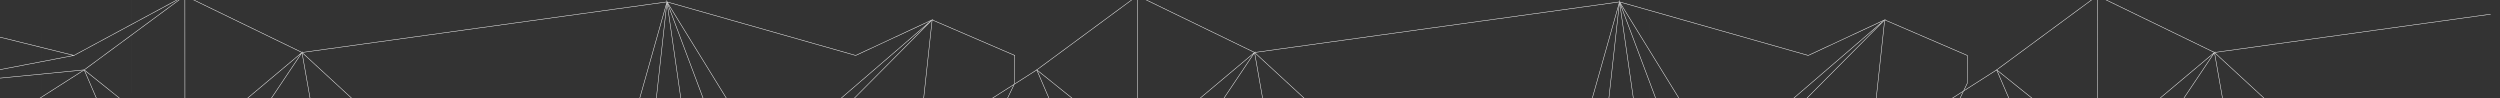 <?xml version="1.0" encoding="utf-8"?>
<!-- Generator: Adobe Illustrator 16.0.0, SVG Export Plug-In . SVG Version: 6.00 Build 0)  -->
<!DOCTYPE svg PUBLIC "-//W3C//DTD SVG 1.1 Tiny//EN" "http://www.w3.org/Graphics/SVG/1.1/DTD/svg11-tiny.dtd">
<svg version="1.1" baseProfile="tiny" id="Capa_1" xmlns="http://www.w3.org/2000/svg" xmlns:xlink="http://www.w3.org/1999/xlink"
	 x="0px" y="0px" width="1369.736px" height="53.938px" viewBox="0 0 1369.736 53.938" xml:space="preserve">
<rect x="0" y="0" width="1369.736" height="53.938" fill="#333333" stroke="none"/>
<g>
	<polygon fill="#FFFFFF" points="45.954,38.175 8.45,41.857 45.954,38.176 	"/>
	<polygon fill="#FFFFFF" points="46.351,38.295 46.644,38.108 46.577,38.115 46.342,38.288 	"/>
	<rect x="33.958" y="31.824" fill="#FFFFFF" width="0" height="28.758"/>
	<rect x="22.813" y="17.774" fill="#FFFFFF" width="0.002" height="45.849"/>
	<polygon fill="#FFFFFF" points="509.945,11.379 476.044,40.556 509.946,11.379 	"/>
	
		<rect x="459.251" y="33.505" transform="matrix(0.705 -0.709 0.709 0.705 120.27 356.081)" fill="#FFFFFF" width="57.612" height="0"/>
	<rect x="489.327" y="2.474" fill="#FFFFFF" width="0" height="60.215"/>
	<polygon fill="#FFFFFF" points="151.03,41.032 164.878,29.417 164.878,29.416 	"/>
	<polygon fill="#FFFFFF" points="105.881,0 165.244,28.784 165.283,28.751 165.192,28.668 165.326,28.649 165.306,28.536 106.454,0 
			"/>
	<polygon fill="#FFFFFF" points="101.194,53.938 101.194,53.938 101.192,51.206 	"/>
	<polygon fill="#FFFFFF" points="101.444,53.938 101.444,53.938 101.426,21 	"/>
	<rect x="72.004" y="-13.067" fill="#FFFFFF" width="0.005" height="64.261"/>
	
		<rect x="43.772" y="46.317" transform="matrix(-0.78 -0.626 0.626 -0.78 70.624 117.456)" fill="#FFFFFF" width="24.362" height="0"/>
	<polygon fill="#FFFFFF" points="101.415,0 101.165,0 101.192,51.206 101.194,53.938 101.444,53.938 101.426,21 	"/>
	<polygon fill="#FFFFFF" points="46.342,38.288 65.855,53.938 65.855,53.938 46.351,38.295 46.342,38.288 	"/>
	<polygon fill="#FFFFFF" points="0,38.275 40.522,30.503 0,38.275 	"/>
	<polygon fill="#FFFFFF" points="97.167,0 96.64,0 40.482,30.248 40.834,30.335 	"/>
	<polygon fill="#FFFFFF" points="0,38.02 0,38.02 13.34,35.461 	"/>
	<polygon fill="#FFFFFF" points="45.98,38.236 45.954,38.176 8.45,41.857 0,42.687 0,42.938 45.63,38.458 	"/>
	<polygon fill="#FFFFFF" points="46.145,38.13 46.193,38.099 46.239,38.206 46.342,38.288 46.342,38.288 46.577,38.115 98.294,0 
		97.873,0 46.14,38.126 	"/>
	<polygon fill="#FFFFFF" points="192.614,53.938 192.614,53.938 178.02,40.489 	"/>
	<rect x="167.84" y="28.908" fill="#FFFFFF" width="0" height="25.22"/>
	<polygon fill="#FFFFFF" points="165.399,28.639 165.449,28.564 165.285,28.413 165.306,28.536 165.326,28.649 	"/>
	<rect x="381.955" y="-3.365" fill="#FFFFFF" width="0.001" height="61.913"/>
	<polygon fill="#FFFFFF" points="365.716,2.157 378.781,36.976 365.716,2.156 	"/>
	<polygon fill="#FFFFFF" points="365.362,0.501 365.174,0 365.154,0 365.278,0.863 365.321,0.875 	"/>
	<polygon fill="#FFFFFF" points="365.639,1.618 373.146,53.938 373.146,53.938 365.716,2.157 365.716,2.156 378.781,36.976 
		385.146,53.938 385.413,53.938 366.002,2.208 	"/>
	<polygon fill="#FFFFFF" points="365.436,0.908 365.535,0.895 365.413,0.042 365.362,0.501 365.321,0.875 	"/>
	<polygon fill="#FFFFFF" points="365.639,1.618 365.513,1.414 359.716,53.938 359.716,53.938 365.445,2.028 372.893,53.938 
		373.146,53.938 	"/>
	<polygon fill="#FFFFFF" points="350.599,53.938 363.69,7.642 350.599,53.938 	"/>
	<polygon fill="#FFFFFF" points="365.513,1.414 365.471,1.346 365.139,2.518 359.465,53.938 359.716,53.938 	"/>
	<polygon fill="#FFFFFF" points="165.604,28.784 165.659,29.098 165.659,29.098 178.02,40.489 192.614,53.938 192.983,53.938 
		165.751,28.843 365.256,1.185 350.339,53.938 350.599,53.938 363.69,7.642 365.139,2.518 365.471,1.346 365.219,0.938 
		165.731,28.593 	"/>
	<polygon fill="#FFFFFF" points="165.377,28.671 165.399,28.639 165.326,28.649 165.192,28.668 165.283,28.751 	"/>
	<polygon fill="#FFFFFF" points="365.436,0.908 365.583,0.95 365.601,0.885 365.535,0.895 	"/>
	<polygon fill="#FFFFFF" points="510.942,10.852 511.478,10.39 510.86,10.678 510.846,10.81 	"/>
	<polygon fill="#FFFFFF" points="365.471,1.346 365.513,1.414 365.639,1.618 366.002,2.208 397.914,53.938 398.208,53.938 
		365.701,1.243 365.705,1.244 468.786,30.501 468.831,30.514 509.945,11.379 509.946,11.379 476.044,40.556 460.496,53.938 
		460.879,53.938 508.362,13.072 508.363,13.071 510.593,10.827 510.596,10.801 468.81,30.248 365.583,0.95 365.436,0.908 
		365.321,0.875 365.278,0.863 365.15,0.827 365.219,0.938 	"/>
	<polygon fill="#FFFFFF" points="506.19,53.938 510.69,12.256 506.189,53.938 	"/>
	<polygon fill="#FFFFFF" points="510.593,10.827 508.363,13.071 467.752,53.938 468.104,53.938 510.549,11.226 510.549,11.226 
		505.938,53.938 505.938,53.938 	"/>
	<polygon fill="#FFFFFF" points="510.846,10.81 510.86,10.678 510.875,10.544 510.681,10.739 	"/>
	<polygon fill="#FFFFFF" points="165.399,28.639 165.377,28.671 165.558,28.521 165.541,28.427 165.449,28.564 	"/>
	<polygon fill="#FFFFFF" points="165.604,28.784 165.576,28.825 165.402,29.084 169.767,53.938 170.021,53.938 165.659,29.098 	"/>
	<polygon fill="#FFFFFF" points="165.377,28.671 165.283,28.751 165.244,28.784 135.254,53.938 135.644,53.938 151.03,41.032 
		164.878,29.416 164.878,29.417 148.446,53.938 148.748,53.938 165.402,29.084 165.576,28.825 165.604,28.784 165.731,28.593 
		166.065,28.095 165.558,28.521 	"/>
	<polygon fill="#FFFFFF" points="46.08,38.468 46.08,38.468 46.08,38.468 52.733,53.938 52.734,53.938 	"/>
	<polygon fill="#FFFFFF" points="46.342,38.288 46.239,38.206 46.251,38.234 46.45,38.695 65.456,53.938 65.855,53.938 	"/>
	<polygon fill="#FFFFFF" points="45.98,38.236 46.145,38.13 46.14,38.126 46.14,38.126 45.824,37.873 45.954,38.175 45.954,38.176 	
		"/>
	<polygon fill="#FFFFFF" points="46.251,38.234 46.239,38.206 46.193,38.099 46.145,38.13 45.98,38.236 45.63,38.458 45.628,38.459 
		21.372,53.938 21.836,53.938 46.08,38.468 46.08,38.468 52.734,53.938 53.006,53.938 46.45,38.696 46.45,38.695 	"/>
	<polygon fill="#FFFFFF" points="39.916,30.365 13.34,35.461 0,38.02 0,38.275 40.522,30.503 41.082,30.396 40.834,30.335 
		40.482,30.248 0,20.236 0,20.494 	"/>
	<polygon fill="#FFFFFF" points="551.812,53.938 552.089,53.938 555.796,46.241 555.396,46.497 	"/>
	<polygon fill="#FFFFFF" points="510.593,10.827 505.938,53.938 506.189,53.938 510.69,12.256 510.818,11.07 555.849,30.463 
		555.849,45.556 555.602,46.069 556.003,45.813 556.086,45.639 556.099,30.299 510.942,10.852 510.846,10.81 510.681,10.739 
		510.606,10.707 510.596,10.801 	"/>
	
		<rect x="974.499" y="32.658" transform="matrix(0.758 -0.652 0.652 0.758 222.467 664.859)" fill="#FFFFFF" width="65.243" height="0.001"/>
	<polygon fill="#FFFFFF" points="990.005,53.938 1011.068,32.742 990.004,53.938 	"/>
	<polygon fill="#FFFFFF" points="989.651,53.938 989.651,53.938 1004.773,38.721 	"/>
	<polygon fill="#FFFFFF" points="623.343,53.938 623.326,21 623.343,53.938 	"/>
	<polygon fill="#FFFFFF" points="623.093,53.938 623.093,53.938 623.091,51.184 	"/>
	<polygon fill="#FFFFFF" points="673.266,40.75 686.777,29.417 686.778,29.416 	"/>
	<polygon fill="#FFFFFF" points="627.781,0 687.143,28.784 687.182,28.751 687.092,28.668 687.226,28.649 687.206,28.536 628.354,0 
			"/>
	<polygon fill="#FFFFFF" points="623.064,0 623.091,51.184 623.093,53.938 623.343,53.938 623.326,21 623.314,0 	"/>
	
		<rect x="565.669" y="46.317" transform="matrix(-0.78 -0.626 0.626 -0.78 999.659 443.977)" fill="#FFFFFF" width="24.362" height="0"/>
	<polygon fill="#FFFFFF" points="568.091,38.099 568.137,38.206 587.753,53.938 587.753,53.938 568.239,38.288 620.189,0 619.769,0 
		568.038,38.126 568.042,38.13 	"/>
	<polygon fill="#FFFFFF" points="714.514,53.938 714.514,53.938 699.919,40.489 	"/>
	<rect x="689.739" y="28.908" fill="#FFFFFF" width="0" height="25.22"/>
	<polygon fill="#FFFFFF" points="687.298,28.639 687.348,28.564 687.184,28.413 687.206,28.536 687.226,28.649 	"/>
	<rect x="903.854" y="-3.365" fill="#FFFFFF" width="0.002" height="61.912"/>
	<polygon fill="#FFFFFF" points="887.616,2.158 901.379,38.838 887.615,2.158 	"/>
	<polygon fill="#FFFFFF" points="905.447,48.968 887.904,2.214 887.903,2.212 	"/>
	<polygon fill="#FFFFFF" points="887.261,0.5 887.073,0 887.054,0 887.178,0.864 887.22,0.875 	"/>
	
		<rect x="864.849" y="27.984" transform="matrix(-0.142 -0.99 0.99 -0.142 989.914 913.995)" fill="#FFFFFF" width="52.44" height="0"/>
	<polygon fill="#FFFFFF" points="887.539,1.622 887.615,2.158 901.379,38.838 907.045,53.938 907.313,53.938 905.447,48.968 
		887.903,2.212 	"/>
	
		<rect x="858.337" y="28.23" transform="matrix(0.11 -0.994 0.994 0.11 759.14 903.997)" fill="#FFFFFF" width="51.728" height="0.001"/>
	<polygon fill="#FFFFFF" points="887.334,0.908 887.435,0.895 887.312,0.042 887.261,0.5 887.22,0.875 	"/>
	<polygon fill="#FFFFFF" points="887.539,1.622 887.412,1.416 881.615,53.938 881.615,53.938 887.345,2.03 887.345,2.028 
		894.792,53.938 895.045,53.938 887.616,2.158 887.615,2.158 	"/>
	
		<rect x="852.287" y="27.561" transform="matrix(0.272 -0.962 0.962 0.272 613.802 866.565)" fill="#FFFFFF" width="54.822" height="0"/>
	<polygon fill="#FFFFFF" points="887.412,1.416 887.37,1.347 872.499,53.938 872.499,53.938 887.038,2.522 887.039,2.518 
		881.364,53.938 881.615,53.938 	"/>
	<polygon fill="#FFFFFF" points="687.503,28.784 687.558,29.098 687.558,29.098 699.919,40.489 714.514,53.938 714.882,53.938 
		687.65,28.843 887.156,1.185 887.156,1.185 872.239,53.938 872.499,53.938 887.37,1.347 887.117,0.938 687.631,28.593 	"/>
	<polygon fill="#FFFFFF" points="687.277,28.671 687.298,28.639 687.226,28.649 687.092,28.668 687.182,28.751 	"/>
	<polygon fill="#FFFFFF" points="887.334,0.908 887.481,0.95 887.5,0.885 887.435,0.895 	"/>
	<polygon fill="#FFFFFF" points="1032.842,10.852 1033.377,10.391 1032.759,10.678 1032.745,10.81 	"/>
	<polygon fill="#FFFFFF" points="887.37,1.347 887.412,1.416 887.539,1.622 887.903,2.212 887.904,2.214 919.813,53.938 
		920.106,53.938 887.6,1.243 887.604,1.245 990.685,30.501 990.729,30.514 1031.846,11.379 1031.846,11.379 982.396,53.938 
		982.778,53.938 1030.257,13.077 1032.492,10.827 1032.495,10.801 990.708,30.248 887.481,0.95 887.334,0.908 887.22,0.875 
		887.178,0.864 887.049,0.827 887.117,0.938 	"/>
	<polygon fill="#FFFFFF" points="1032.492,10.827 1030.257,13.077 1004.773,38.721 989.651,53.938 990.004,53.938 1011.068,32.742 
		1032.449,11.226 	"/>
	<polygon fill="#FFFFFF" points="1032.661,10.773 1032.745,10.81 1032.759,10.678 1032.773,10.544 1032.58,10.739 	"/>
	<polygon fill="#FFFFFF" points="687.298,28.639 687.277,28.671 687.457,28.521 687.44,28.427 687.348,28.564 	"/>
	<polygon fill="#FFFFFF" points="687.503,28.784 687.475,28.825 687.302,29.084 691.666,53.938 691.92,53.938 687.558,29.098 	"/>
	<polygon fill="#FFFFFF" points="687.277,28.671 687.182,28.751 687.143,28.784 657.153,53.938 657.542,53.938 673.266,40.75 
		686.778,29.416 686.777,29.417 670.346,53.938 670.647,53.938 687.302,29.084 687.475,28.825 687.503,28.784 687.631,28.593 
		687.964,28.095 687.457,28.521 	"/>
	
		<rect x="562.884" y="46.203" transform="matrix(-0.395 -0.919 0.919 -0.395 754.594 589.276)" fill="#FFFFFF" width="16.84" height="0"/>
	<polygon fill="#FFFFFF" points="568.042,38.13 568.038,38.126 567.721,37.873 567.877,38.236 	"/>
	<polygon fill="#FFFFFF" points="568.149,38.234 568.347,38.695 587.353,53.938 587.753,53.938 568.137,38.206 	"/>
	<polygon fill="#FFFFFF" points="543.27,53.938 543.734,53.938 555.396,46.497 555.796,46.241 567.978,38.468 567.978,38.468 
		574.631,53.938 574.904,53.938 568.348,38.696 568.347,38.695 568.149,38.234 568.137,38.206 568.091,38.099 568.042,38.13 
		567.877,38.236 556.003,45.813 555.602,46.069 	"/>
	<polygon fill="#FFFFFF" points="1073.709,53.938 1073.986,53.938 1075.906,49.953 1075.506,50.208 	"/>
	<polygon fill="#FFFFFF" points="1032.492,10.827 1032.449,11.226 1027.838,53.938 1028.09,53.938 1032.718,11.07 1077.746,30.463 
		1077.746,45.556 1075.712,49.78 1076.112,49.524 1077.983,45.639 1077.996,30.299 1032.842,10.852 1032.745,10.81 1032.661,10.773 
		1032.58,10.739 1032.505,10.707 1032.495,10.801 	"/>
	<polygon fill="#FFFFFF" points="1149.268,53.938 1149.268,53.938 1149.251,21 	"/>
	<polygon fill="#FFFFFF" points="1149.018,53.938 1149.018,53.938 1149.017,51.206 	"/>
	<polygon fill="#FFFFFF" points="1153.706,0 1213.069,28.784 1213.108,28.751 1213.019,28.668 1213.152,28.649 1213.132,28.536 
		1154.279,0 	"/>
	
		<rect x="1091.596" y="46.317" transform="matrix(-0.78 -0.626 0.626 -0.78 1935.838 773.05)" fill="#FFFFFF" width="24.361" height="0"/>
	<polygon fill="#FFFFFF" points="1149.24,0 1148.99,0 1149.017,51.206 1149.018,53.938 1149.268,53.938 1149.251,21 	"/>
	<polygon fill="#FFFFFF" points="1094.017,38.099 1094.063,38.207 1113.679,53.938 1113.679,53.938 1094.165,38.288 1146.115,0 
		1145.694,0 1093.963,38.125 1093.969,38.13 	"/>
	<polygon fill="#FFFFFF" points="1238.229,51.561 1213.577,28.843 1213.577,28.843 	"/>
	
		<rect x="1208.634" y="41.518" transform="matrix(-0.735 -0.678 0.678 -0.735 2101.099 903.518)" fill="#FFFFFF" width="36.655" height="0"/>
	
		<rect x="1202.793" y="41.511" transform="matrix(-0.173 -0.985 0.985 -0.173 1384.73 1245.785)" fill="#FFFFFF" width="25.234" height="0"/>
	<polygon fill="#FFFFFF" points="1213.226,28.639 1213.275,28.564 1213.11,28.413 1213.132,28.536 1213.152,28.649 	"/>
	<polygon fill="#FFFFFF" points="1213.43,28.783 1213.484,29.098 1240.439,53.938 1240.809,53.938 1238.229,51.561 1213.577,28.843 
		1213.577,28.843 1364.6,7.906 1364.6,7.654 1213.557,28.593 	"/>
	<polygon fill="#FFFFFF" points="1213.204,28.67 1213.226,28.639 1213.152,28.649 1213.019,28.668 1213.108,28.751 	"/>
	
		<rect x="1189.73" y="41.677" transform="matrix(0.557 -0.831 0.831 0.557 499.356 1019.081)" fill="#FFFFFF" width="29.517" height="0"/>
	<polygon fill="#FFFFFF" points="1213.226,28.639 1213.204,28.67 1213.384,28.52 1213.367,28.427 1213.275,28.564 	"/>
	<polygon fill="#FFFFFF" points="1213.43,28.783 1213.401,28.825 1196.573,53.938 1196.573,53.938 1213.229,29.084 1213.229,29.083 
		1217.593,53.938 1217.847,53.938 1213.484,29.098 1213.484,29.098 	"/>
	<polygon fill="#FFFFFF" points="1213.204,28.67 1213.108,28.751 1213.069,28.784 1183.079,53.938 1183.469,53.938 1212.704,29.417 
		1212.705,29.416 1196.272,53.938 1196.573,53.938 1213.401,28.825 1213.43,28.783 1213.557,28.593 1213.891,28.095 1213.384,28.52 
			"/>
	<polygon fill="#FFFFFF" points="1094.075,38.234 1094.274,38.696 1113.278,53.938 1113.679,53.938 1094.063,38.207 	"/>
	<polygon fill="#FFFFFF" points="1093.969,38.13 1093.963,38.125 1093.647,37.873 1093.804,38.235 	"/>
	<polygon fill="#FFFFFF" points="1069.195,53.938 1069.66,53.938 1075.506,50.208 1075.906,49.953 1093.903,38.468 1100.558,53.938 
		1100.83,53.938 1094.274,38.696 1094.274,38.696 1094.075,38.234 1094.063,38.207 1094.017,38.099 1093.969,38.13 1093.804,38.235 
		1076.112,49.524 1075.712,49.78 	"/>
</g>
</svg>
